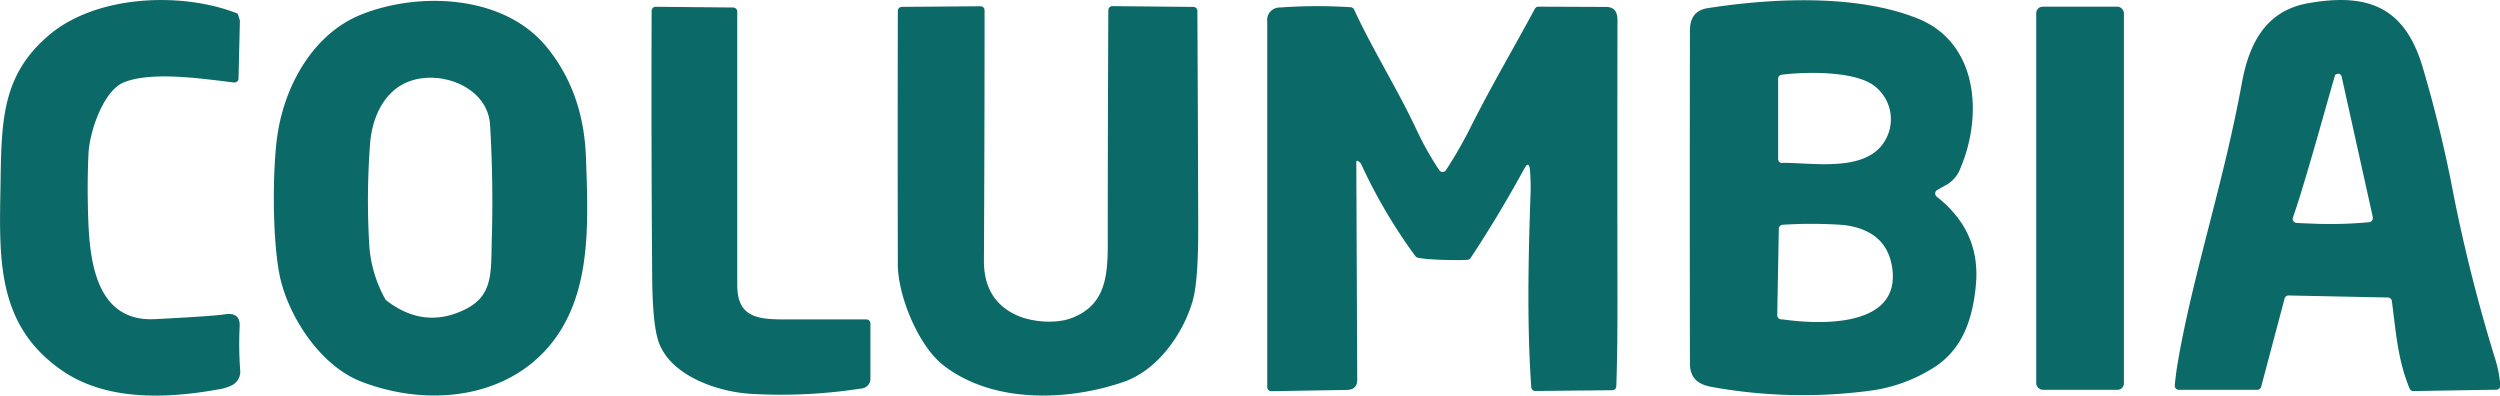 <svg id="Capa_1" data-name="Capa 1" xmlns="http://www.w3.org/2000/svg" viewBox="0 0 619.33 97.99"><defs><style>.cls-1{fill:#0b6967;}</style></defs><title>logo-h</title><path class="cls-1" d="M455.86-298.48l0.54,1.71-0.34,14.35a1,1,0,0,1-1,1h-0.1c-7.59-.9-20.33-2.86-27.28-0.05-5.15,2.08-8.51,12.29-8.78,17.49q-0.32,6.42-.14,14c0.26,10.78,1.06,28,16.64,27.18q14.3-.73,17.24-1.19,3.89-.59,3.7,3a87.69,87.69,0,0,0,.13,10.77,3.79,3.79,0,0,1-1.89,3.72,11.49,11.49,0,0,1-3.73,1.14c-12.41,2.23-27.33,2.89-38.3-4.57-16.91-11.5-15.71-28.67-15.44-47.12,0.23-15.26.53-26.19,11.71-35.86C420.68-303.25,442.25-303.93,455.86-298.48Z" transform="translate(-396.97 301.86)"/><path class="cls-1" d="M486.43-207.34c-10.54-4.09-18.5-17-20.31-26.95-1.72-9.5-1.61-25.38-.49-33.63,1.67-12.31,8.66-25.46,20.84-30.34,14.17-5.68,35.11-4.93,45.74,7.83q9.33,11.22,9.92,27.59c0.46,12.94,1.07,26.44-3.62,37.65C529.78-204.3,506.12-199.71,486.43-207.34Zm6.2-20.13q9.39,7.28,19.58,2.25c7-3.45,6.36-9.13,6.6-17.51q0.4-14.08-.43-28.15c-0.59-10.06-13.8-14.32-21.61-10.11-5.32,2.87-7.67,9-8.12,14.72a187.44,187.44,0,0,0-.24,24.44,31.63,31.63,0,0,0,4,14.06A0.94,0.94,0,0,0,492.63-227.47Z" transform="translate(-396.97 301.86)"/><path class="cls-1" d="M1014.91-213.58A404,404,0,0,1,1004.14-257q-2.87-14.27-7-28.23c-4.44-14.9-13.53-18.48-28.42-15.82-10.47,1.86-14.59,10-16.37,19.78-4.47,24.54-12,47-15.77,68.59q-0.57,3.24-.85,6.3s0,0.06,0,.09a1,1,0,0,0,1,1l19.4,0a1,1,0,0,0,1-.74l5.81-21.89a1,1,0,0,1,1-.74l24.57,0.5a1,1,0,0,1,1,.88c1,7.54,1.45,14.57,4.4,21.69a1,1,0,0,0,.94.61l20.56-.34h0.05a1,1,0,0,0,.93-1.07A31.53,31.53,0,0,0,1014.91-213.58ZM984-246.83a101.35,101.35,0,0,1-14.17.37q-2.51-.09-3.88-0.17a1,1,0,0,1-.28-0.06A1,1,0,0,1,965-248c3.1-8.59,10.3-35.24,10.5-35.35q1.46-.77,1.69,1s7.63,34.41,7.59,34.22a1,1,0,0,1,0,.19A1,1,0,0,1,984-246.83Z" transform="translate(-396.97 301.86)"/><path class="cls-1" d="M876.8-253.1q10.87,8.54,9.67,21.73c-0.8,8.74-3.42,16.5-11.14,21a38.81,38.81,0,0,1-14.56,5.23,126.06,126.06,0,0,1-39.88-.89c-3.42-.63-5.26-2.32-5.27-5.81q-0.07-41.23,0-82.46,0-4.85,4.35-5.53c16.26-2.55,37.08-3.47,52.07,2.55s16.16,24,10.6,37.06a7.85,7.85,0,0,1-3.22,4q-1.59.88-2.54,1.43a1,1,0,0,0-.36,1.37A1,1,0,0,0,876.8-253.1Zm-38.34-8.41c7.5-.1,20.75,2.5,25.44-5.43a10.38,10.38,0,0,0-3.1-14c-5.17-3.39-16.75-3.13-22.45-2.41a1,1,0,0,0-.88,1l0,19.9a1,1,0,0,0,1,1h0Zm1.07,38.9c8.76,1.14,28.35,1.79,26.2-12.9q-1.36-9.33-12.09-10.62a112.07,112.07,0,0,0-15-.05,1,1,0,0,0-1,1l-0.39,21.43a1,1,0,0,0,.91,1Q838.89-222.7,839.53-222.61Z" transform="translate(-396.97 301.86)"/><path class="cls-1" d="M582.91-204.3c-8.11-.49-19.95-4.45-22.82-13q-1.47-4.37-1.55-16-0.25-32.49-.14-65.88a1,1,0,0,1,1-1h0L578.61-300a1,1,0,0,1,1,1q0,33.8,0,67.76c0,8,5.05,8.52,11.88,8.51s13.41,0,20.11,0a1,1,0,0,1,1,1v13.48a2.45,2.45,0,0,1-2.38,2.65A128.53,128.53,0,0,1,582.91-204.3Z" transform="translate(-396.97 301.86)"/><path class="cls-1" d="M630.56-211.47c-6.1-4.81-11.15-17.1-11.17-24.86q-0.06-31.39,0-62.83a1,1,0,0,1,1-1l19.49-.15a1,1,0,0,1,1,1h0q0,31.12-.16,62.1,0,9.68,8,13.4c3.84,1.78,9.95,2.26,13.93.67,7.92-3.15,8.75-9.81,8.75-18.2q0-29.23.14-58a1,1,0,0,1,1-1h0l20.06,0.19a1,1,0,0,1,1,1q0.14,27,.21,54,0,12.81-1.32,17.62c-2.31,8.23-8.66,17.35-17.19,20.29C661.38-202.46,642.77-201.85,630.56-211.47Z" transform="translate(-396.97 301.86)"/><path class="cls-1" d="M776-259.62q-0.22-2.66-1.5-.31-6.13,11.26-13.22,22a1,1,0,0,1-.71.43c-1.12.15-9.56,0.12-12.39-.53a1,1,0,0,1-.58-0.38,131.07,131.07,0,0,1-13.49-22.93,2.77,2.77,0,0,0-.83-0.7,0.26,0.26,0,0,0-.31.2,0.28,0.28,0,0,0,0,.06l0.23,54q0,2.48-2.62,2.52l-18.67.31a1,1,0,0,1-1-1v0q0-44.69,0-90.51A3.1,3.1,0,0,1,714.1-300a127,127,0,0,1,17.47-.07,1,1,0,0,1,.85.58c4.68,10.1,10.73,19.65,15.51,29.86a76.56,76.56,0,0,0,5.58,9.91,1,1,0,0,0,1.4.28,1,1,0,0,0,.28-0.29A106.62,106.62,0,0,0,761-269.78c5.33-10.64,10.82-19.91,16.21-29.91a1,1,0,0,1,.88-0.52l16.75,0.07q2.84,0,2.83,3.23-0.06,34.39,0,69.83,0,13-.29,20.89a1,1,0,0,1-1,1l-19.07.19a1,1,0,0,1-1-.93c-1.08-15.56-.73-31.93-0.19-47.52A51.91,51.91,0,0,0,776-259.62Z" transform="translate(-396.97 301.86)"/><rect class="cls-1" x="504.44" y="1.65" width="21.72" height="94.92" rx="1.6" ry="1.6"/></svg>